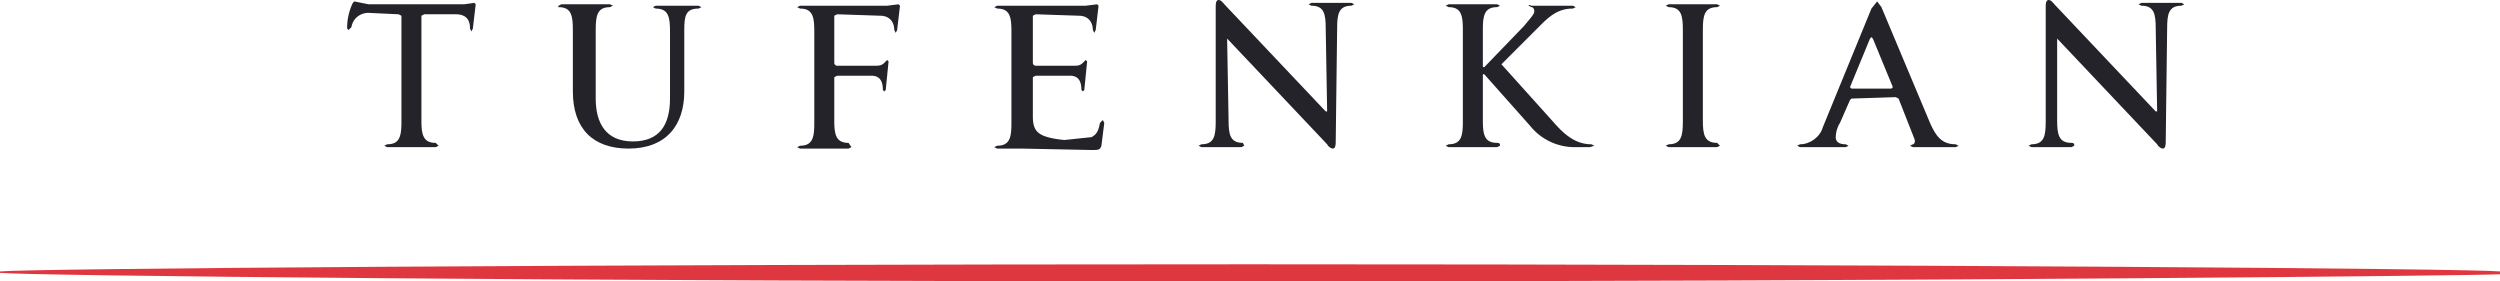<svg xmlns="http://www.w3.org/2000/svg" viewBox="0 0 175 19.7">
  <style>
    .st0 {
      fill: #25232a;
    }
  </style>
  <g id="Symbols_1_">
    <g id="Desktop-Fottoer_1_" transform="translate(-523 -70)">
      <g id="Group-3_1_" transform="translate(0 -1)">
        <g id="Group-5_1_" transform="translate(523 71)">
          <g id="logo-main-letters_1_" transform="translate(31)">
            <path
              id="Shape_10_"
              d="M101.7 6.8l.2.1 1.1 2.8c.1.2 0 .4-.1.4l-.2.1.2.1h3l.2-.1-.2-.1c-1 0-1.4-.6-1.8-1.5L100.7.5l-.3-.4-.4.5-3.4 8.3c-.2.7-.9 1.2-1.6 1.2l-.2.1.2.1h3.2l.2-.1-.2-.1c-.5 0-.7-.2-.7-.5s.1-.7.3-1l.7-1.6.1-.1 3.1-.1zm-3.1-.6l-.1-.1 1.4-3.4.1-.1.1.1 1.4 3.4-.1.1h-2.8z"
              class="st0"
            />
            <path
              id="Shape_9_"
              d="M86.8 8.5c0 1-.1 1.6-1 1.6l-.2.1.2.1h3.4l.2-.1-.2-.2c-.9 0-1-.6-1-1.6V2.1c0-1 .1-1.6 1-1.6l.2-.1-.2-.1h-3.4l-.2.1.2.1c.9 0 1 .6 1 1.6v6.4z"
              class="st0"
            />
            <path
              id="Shape_8_"
              d="M13 10.4c2.6 0 3.9-1.6 3.9-4V2.1c0-1 .1-1.5 1-1.5l.2-.1-.2-.1h-3l-.2.1.2.1c.9 0 1 .6 1 1.6v4.7c0 1.8-.7 3-2.6 3s-2.6-1.3-2.6-3V2.1c0-1 .1-1.6 1-1.6l.2-.1-.2-.1H8.3l-.2.1c0 .1-.1.1 0 .1.9 0 1 .6 1 1.6v4.3c0 2.6 1.4 4 3.9 4z"
              class="st0"
            />
            <path
              id="Shape_7_"
              d="M54.1 8.5c0 1-.1 1.6-1 1.6l-.2.1.2.1h2.8l.2-.1-.1-.2c-.9 0-1-.6-1-1.6l-.1-5.7 7 7.4c.1.2.3.3.4.3.1 0 .2-.1.2-.4l.1-8c0-1 .1-1.6 1-1.6l.2-.1-.2-.1h-2.8l-.2.1.2.1c.9 0 1 .6 1 1.6l.1 5.8h-.1l-7-7.4c-.2-.2-.3-.4-.5-.4-.1 0-.2.1-.2.4v8.1z"
              class="st0"
            />
            <path
              id="Shape_6_"
              d="M112.2 8.5c0 1-.1 1.6-1 1.6l-.2.1.2.1h2.8l.2-.1c0-.1 0-.2-.2-.2-.9 0-1-.6-1-1.6V2.7l7 7.4c.1.2.3.3.4.3s.2-.1.2-.4l.1-8c0-1 .1-1.6 1-1.6l.2-.1-.2-.1h-2.8l-.2.1.2.1c.9 0 1 .6 1 1.6l.1 5.8h-.1l-7-7.4c-.2-.2-.3-.4-.5-.4-.1 0-.2.1-.2.4v8.1z"
              class="st0"
            />
            <path
              id="Shape_5_"
              d="M41.3 8.1V5.4l.2-.1h2.4c.6 0 .8.4.8 1l.1.1.1-.1.2-2-.1-.1-.2.2c-.2.2-.4.2-.6.2h-2.7a.2.2 0 01-.2-.2V1.1l.2-.1 3 .1c.8 0 1 .6 1 1l.1.2.1-.2.2-1.7-.1-.1-.8.1h-6.2l-.2.1.2.1c.9 0 1 .6 1 1.6v6.4c0 1-.1 1.6-1 1.6l-.2.1.2.1h1.7l4.9.1c.5 0 .6 0 .7-.3l.2-1.6-.1-.2-.2.2c-.1.5-.2.8-.6 1l-1.9.2c-1.9-.2-2.2-.6-2.2-1.7z"
              class="st0"
            />
            <path
              id="Shape_4_"
              d="M27.4 5.4l.2-.1H30c.6 0 .8.4.8 1l.1.1.1-.1.2-2-.1-.1-.2.2c-.2.2-.4.2-.6.2h-2.7a.2.2 0 01-.2-.2V1.1l.2-.1 3 .1c.8 0 1 .6 1 1l.1.2.1-.2.2-1.7-.1-.1-.8.1H25l-.2.1.2.1c.9 0 1 .6 1 1.6v6.4c0 1-.1 1.6-1 1.6l-.2.1.2.1h3.4l.2-.1-.2-.3c-.9 0-1-.6-1-1.6v-3z"
              class="st0"
            />
            <path
              id="Shape_3_"
              d="M-2.9 8.5c0 1-.1 1.6-1 1.6l-.2.1.2.1h3.4l.2-.1-.2-.2c-.9 0-1-.6-1-1.6V1.1l.2-.1H.9c.9 0 1 .6 1 1l.1.2.1-.2.2-1.7-.1-.1-.7.1h-6.7l-1-.2-.1.1A4 4 0 00-6.7 2l.1.1.2-.2c.1-.6.6-1 1.2-1l2.1.1.2.1v7.4z"
              class="st0"
            />
            <path
              id="Shape_2_"
              d="M72.9 5.2l3.2 3.6a4 4 0 003.2 1.5h1l.3-.1-.2-.1c-1.2 0-2-.8-2.7-1.6l-3.6-4 2.8-2.8C77.6 1 78.2.6 79.1.6l.2-.1-.2-.1H76.2c-.2-.1-.2 0-.2 0l.2.1c.1 0 .2.1.2.3 0 .2-.3.5-.7 1l-2.8 2.9h-.1V2.1c0-1 .1-1.6 1-1.6l.2-.1-.2-.1h-3.4l-.2.1.2.1c.9 0 1 .6 1 1.6v6.4c0 1-.1 1.6-1 1.6l-.2.1.2.1h3.4l.2-.1c0-.1 0-.2-.2-.2-.9 0-1-.6-1-1.6V5.2z"
              class="st0"
            />
          </g>
          <g id="main-logo-bar_1_">
            <path
              id="path-1_2_"
              fill="#df373f"
              d="M87.5 19.7c47.1 0 85.5-.4 87.5-.5V19c-2-.2-40.4-.5-87.5-.5S2 18.8 0 19v.1c2 .2 40.4.6 87.5.6z"
            />
          </g>
        </g>
      </g>
    </g>
  </g>
</svg>
